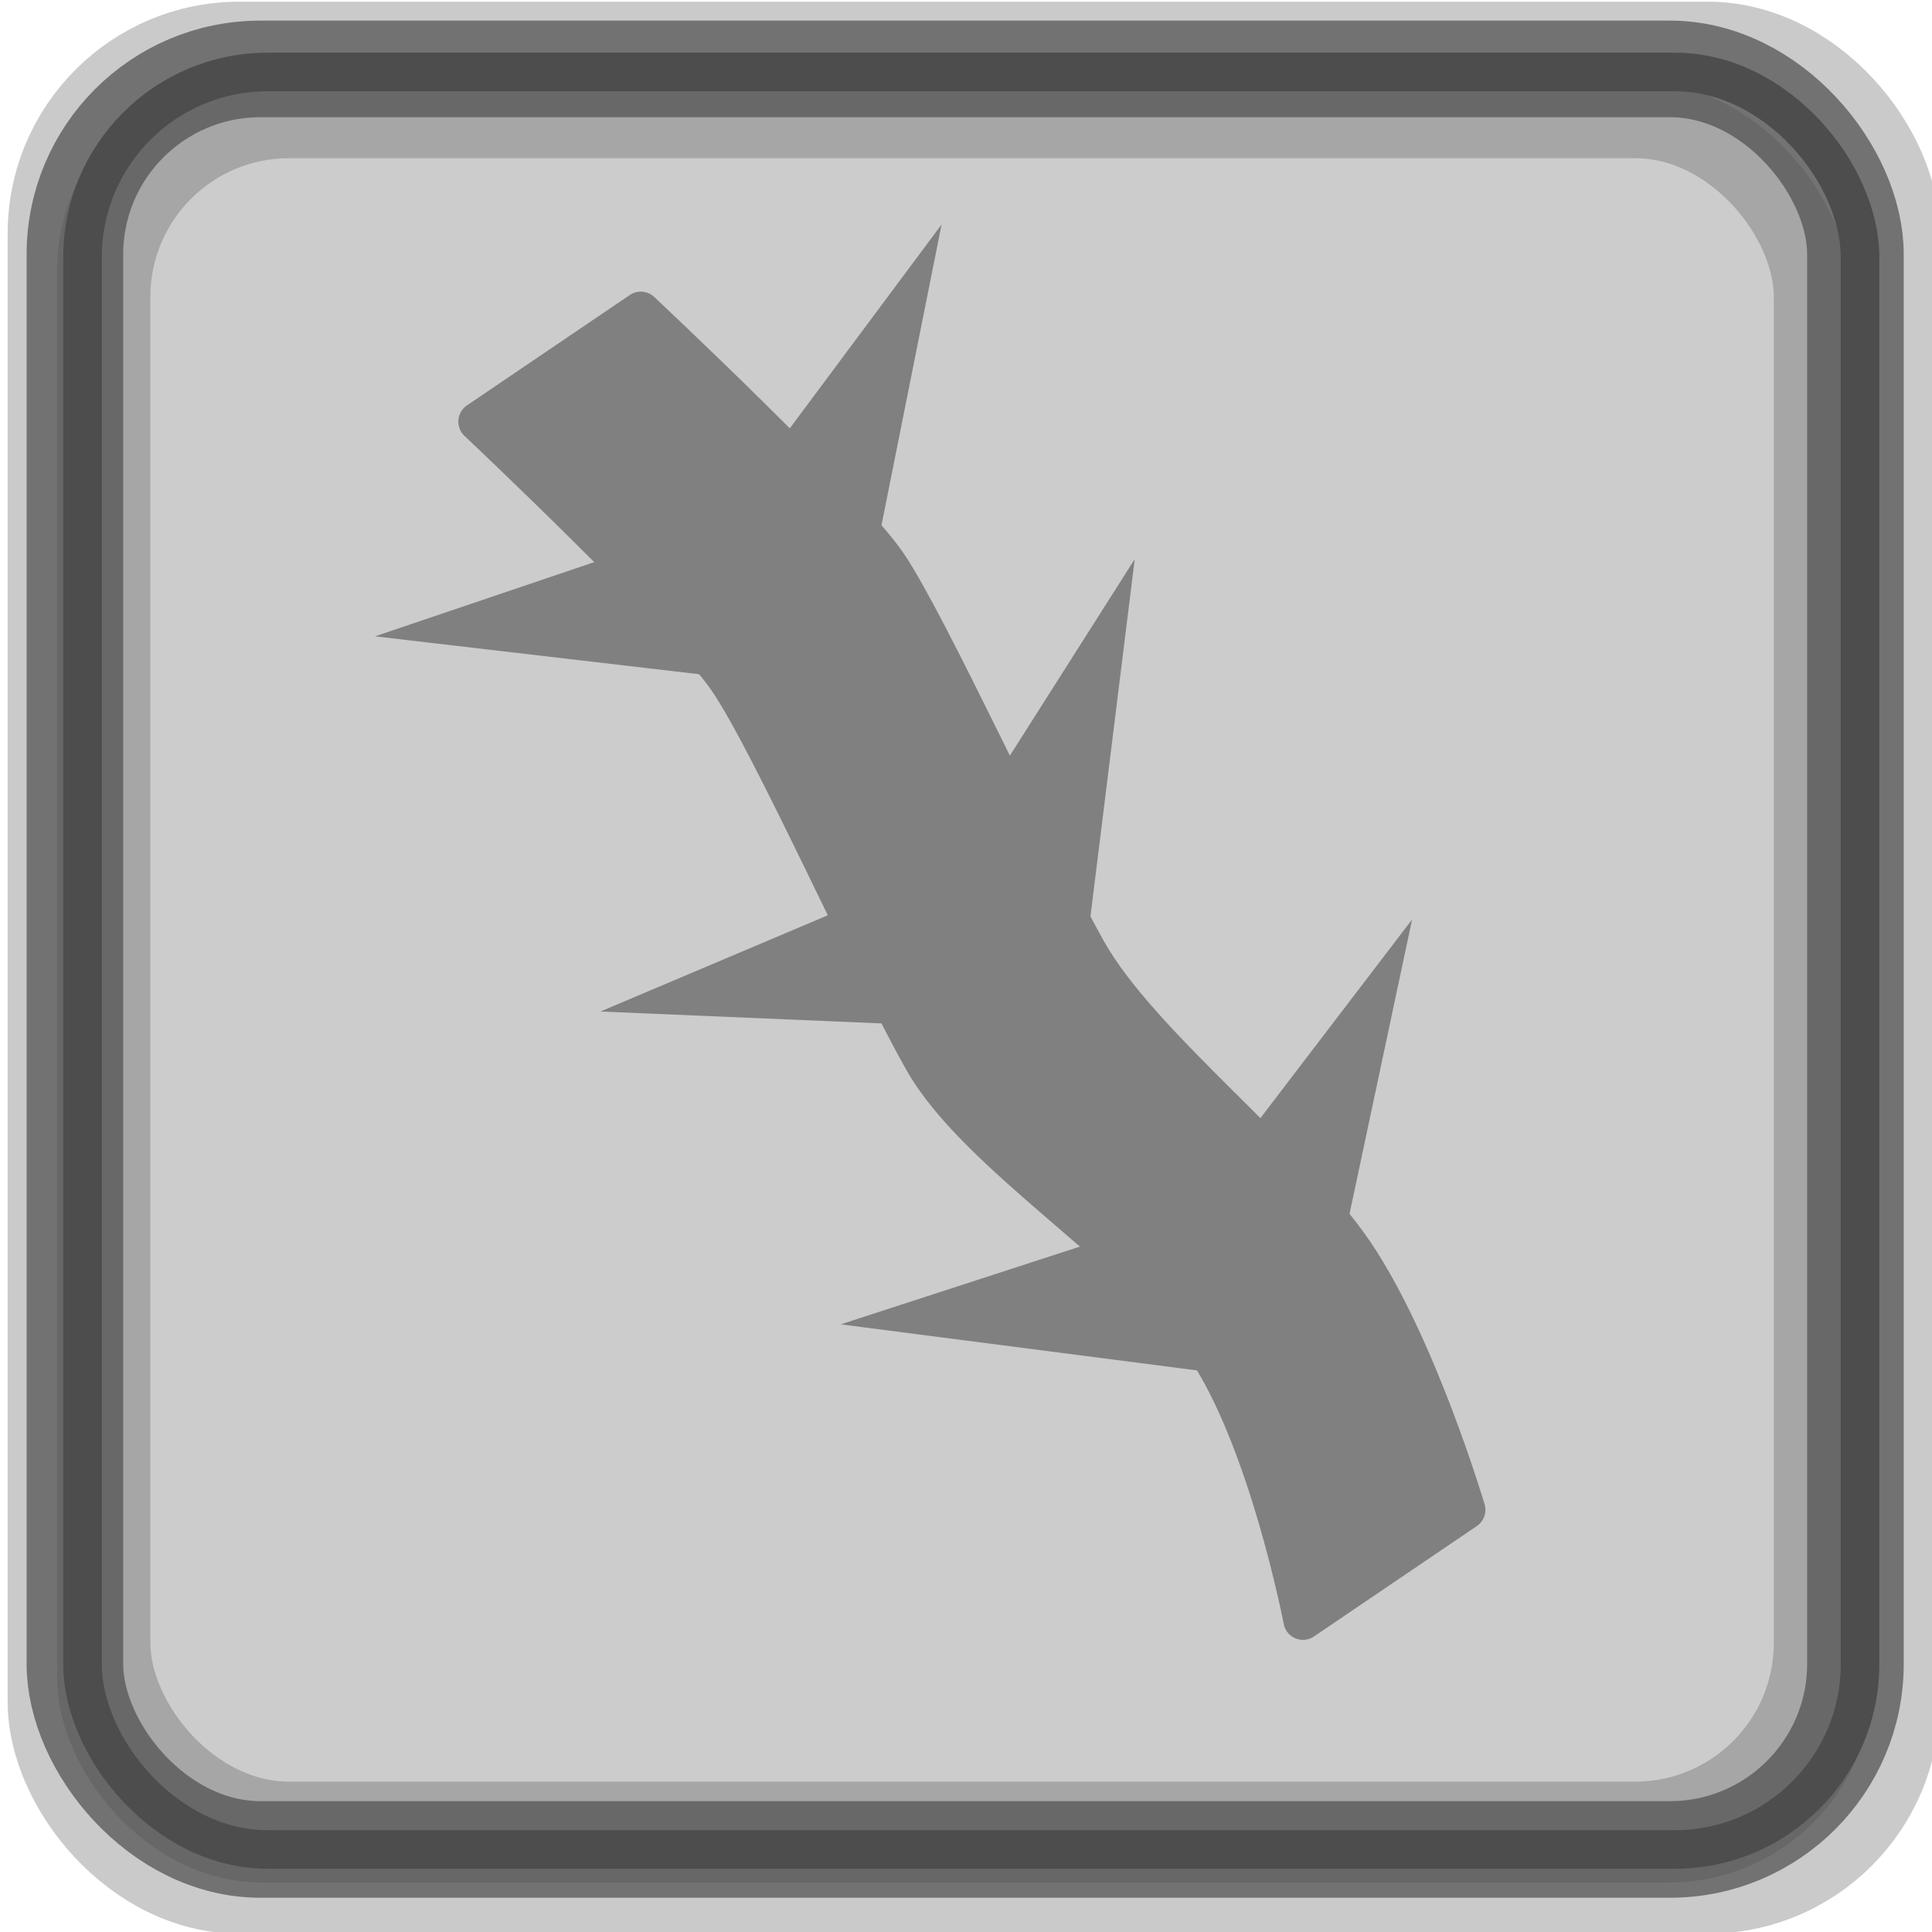 <?xml version="1.0" encoding="UTF-8" standalone="no"?>
<!-- Created with Inkscape (http://www.inkscape.org/) -->

<svg
   xmlns:dc="http://purl.org/dc/elements/1.1/"
   xmlns:cc="http://creativecommons.org/ns#"
   xmlns:rdf="http://www.w3.org/1999/02/22-rdf-syntax-ns#"
   xmlns:svg="http://www.w3.org/2000/svg"
   xmlns="http://www.w3.org/2000/svg"
   xmlns:sodipodi="http://sodipodi.sourceforge.net/DTD/sodipodi-0.dtd"
   xmlns:inkscape="http://www.inkscape.org/namespaces/inkscape"
   width="100"
   height="100"
   id="svg2"
   inkscape:label="Pozadí"
   sodipodi:version="0.32"
   inkscape:version="0.47 r22583"
   sodipodi:docname="strolleraccessiblegrey.svg"
   inkscape:output_extension="org.inkscape.output.svg.inkscape"
   version="1.1">
  <defs
     id="defs2963">
    <inkscape:perspective
       sodipodi:type="inkscape:persp3d"
       inkscape:vp_x="0 : 526.18109 : 1"
       inkscape:vp_y="0 : 1000 : 0"
       inkscape:vp_z="744.09448 : 526.18109 : 1"
       inkscape:persp3d-origin="372.04724 : 350.78739 : 1"
       id="perspective346" />
    <inkscape:perspective
       id="perspective4464"
       inkscape:persp3d-origin="0.5 : 0.33333333 : 1"
       inkscape:vp_z="1 : 0.5 : 1"
       inkscape:vp_y="0 : 1000 : 0"
       inkscape:vp_x="0 : 0.5 : 1"
       sodipodi:type="inkscape:persp3d" />
    <inkscape:perspective
       id="perspective4512"
       inkscape:persp3d-origin="0.5 : 0.33333333 : 1"
       inkscape:vp_z="1 : 0.5 : 1"
       inkscape:vp_y="0 : 1000 : 0"
       inkscape:vp_x="0 : 0.5 : 1"
       sodipodi:type="inkscape:persp3d" />
    <inkscape:perspective
       id="perspective4512-4"
       inkscape:persp3d-origin="0.5 : 0.33333333 : 1"
       inkscape:vp_z="1 : 0.5 : 1"
       inkscape:vp_y="0 : 1000 : 0"
       inkscape:vp_x="0 : 0.5 : 1"
       sodipodi:type="inkscape:persp3d" />
    <inkscape:perspective
       id="perspective4919"
       inkscape:persp3d-origin="0.5 : 0.33333333 : 1"
       inkscape:vp_z="1 : 0.5 : 1"
       inkscape:vp_y="0 : 1000 : 0"
       inkscape:vp_x="0 : 0.5 : 1"
       sodipodi:type="inkscape:persp3d" />
    <inkscape:perspective
       id="perspective3045"
       inkscape:persp3d-origin="0.5 : 0.33333333 : 1"
       inkscape:vp_z="1 : 0.5 : 1"
       inkscape:vp_y="0 : 1000 : 0"
       inkscape:vp_x="0 : 0.5 : 1"
       sodipodi:type="inkscape:persp3d" />
    <inkscape:perspective
       id="perspective3637"
       inkscape:persp3d-origin="0.5 : 0.33333333 : 1"
       inkscape:vp_z="1 : 0.5 : 1"
       inkscape:vp_y="0 : 1000 : 0"
       inkscape:vp_x="0 : 0.5 : 1"
       sodipodi:type="inkscape:persp3d" />
    <inkscape:perspective
       id="perspective3686"
       inkscape:persp3d-origin="0.5 : 0.33333333 : 1"
       inkscape:vp_z="1 : 0.5 : 1"
       inkscape:vp_y="0 : 1000 : 0"
       inkscape:vp_x="0 : 0.5 : 1"
       sodipodi:type="inkscape:persp3d" />
  </defs>
  <sodipodi:namedview
     id="base"
     pagecolor="#ffffff"
     bordercolor="#666666"
     borderopacity="1.0"
     inkscape:pageopacity="0.0"
     inkscape:pageshadow="2"
     inkscape:zoom="2.52218"
     inkscape:cx="52.224168"
     inkscape:cy="48.742556"
     inkscape:document-units="px"
     inkscape:current-layer="layer1"
     inkscape:window-width="1024"
     inkscape:window-height="549"
     inkscape:window-x="0"
     inkscape:window-y="0"
     showgrid="false"
     inkscape:window-maximized="1" />
  <g
     inkscape:label="Vrstva 1"
     inkscape:groupmode="layer"
     id="layer1"
     transform="translate(0,-952.362)">
    <rect
       style="fill:#cccccc;fill-opacity:1;stroke:#cccccc;stroke-width:1.997;stroke-linejoin:round;stroke-miterlimit:4;stroke-opacity:1;stroke-dasharray:none"
       id="rect4438-0-8"
       width="92.003"
       height="92.003"
       x="3.955"
       y="956.8"
       rx="9.584"
       ry="9.584" />
    <rect
       style="fill:none;stroke:#4d4d4d;stroke-width:4;stroke-linejoin:round;stroke-miterlimit:4;stroke-opacity:0.3;stroke-dasharray:none"
       id="rect4438"
       width="96"
       height="96"
       x="2.396"
       y="954.449"
       rx="10"
       ry="10" />
    <rect
       style="fill:none;stroke:#4d4d4d;stroke-width:5;stroke-linejoin:round;stroke-miterlimit:4;stroke-opacity:0.7;stroke-dasharray:none"
       id="rect4438-57"
       width="92.16"
       height="92.16"
       x="3.877"
       y="955.929"
       rx="9.6"
       ry="9.6" />
    <rect
       style="fill:none;stroke:#4d4d4d;stroke-width:3.986;stroke-linejoin:round;stroke-miterlimit:4;stroke-opacity:0.3;stroke-dasharray:none"
       id="rect4438-5"
       width="88.014"
       height="88.014"
       x="5.79"
       y="958.558"
       rx="9.168"
       ry="9.168" />
    <rect
       style="fill:none;stroke:#4d4d4d;stroke-width:1.997;stroke-linejoin:round;stroke-miterlimit:4;stroke-opacity:1;stroke-dasharray:none"
       id="rect4438-0"
       width="92.003"
       height="92.003"
       x="4.272"
       y="956.087"
       rx="9.584"
       ry="9.584" />
    <g
       id="g3672"
       transform="matrix(0.676,0,0,-0.676,85.988,1684.718)"
       style="fill:#808080;stroke:#808080">
      <path
         sodipodi:nodetypes="cczzzcczzzc"
         id="rect2849"
         d="m -27.437,959.307 12.471,8.454 c 0,0 -3.726,12.563 -8.565,19.701 -4.839,7.138 -16.426,15.904 -20.468,23.128 -4.041,7.224 -12.106,24.924 -15.239,29.546 -3.133,4.622 -18.899,19.401 -18.899,19.401 l -12.471,-8.454 c 0,0 15.787,-14.883 19.122,-19.729 3.335,-4.846 10.92,-22.006 15.016,-29.218 4.097,-7.212 16.719,-14.771 21.558,-21.909 4.839,-7.138 7.475,-20.919 7.475,-20.919 z"
         style="fill:#808080;fill-opacity:1;stroke:#808080;stroke-width:3;stroke-linejoin:round;stroke-miterlimit:4;stroke-opacity:1" />
      <path
         sodipodi:nodetypes="ccccccc"
         id="path2852"
         d="m -66.205,67.746 -21.668,-3.04 20.881,-6.537 13.467,-17.245 -4.78,21.352 8.202,20.285 -16.102,-14.815 z"
         style="fill:#808080;fill-opacity:1;stroke:#808080;stroke-width:3;stroke-linecap:square;stroke-linejoin:miter;stroke-miterlimit:5;stroke-opacity:1;stroke-dasharray:none"
         transform="matrix(0.983,0.186,-0.186,0.983,6.724,988.099)" />
      <path
         transform="matrix(0.966,0.258,-0.258,0.966,27.075,967.3)"
         d="m -66.205,67.746 -21.668,-3.04 20.881,-6.537 13.467,-17.245 -4.78,21.352 8.202,20.285 -16.102,-14.815 z"
         inkscape:randomized="0"
         inkscape:rounded="3.469447e-18"
         inkscape:flatsided="false"
         sodipodi:arg2="3.0595862"
         sodipodi:arg1="2.0123887"
         sodipodi:r2="24.120342"
         sodipodi:r1="5.5476785"
         sodipodi:cy="62.730656"
         sodipodi:cx="-63.833668"
         sodipodi:sides="3"
         id="path2852-2"
         style="fill:#808080;fill-opacity:1;stroke:#808080;stroke-width:3;stroke-linecap:square;stroke-linejoin:miter;stroke-miterlimit:5;stroke-opacity:1;stroke-dasharray:none"
         sodipodi:type="star" />
      <path
         sodipodi:nodetypes="ccccccc"
         id="path2852-5"
         d="m -66.205,67.746 -21.668,-3.04 20.881,-6.537 9.354,-10.884 -0.667,14.991 8.202,20.285 -16.102,-14.815 z"
         style="fill:#808080;fill-opacity:1;stroke:#808080;stroke-width:3;stroke-linecap:square;stroke-linejoin:miter;stroke-miterlimit:5;stroke-opacity:1"
         transform="matrix(0.985,0.174,-0.174,0.985,41.784,934.152)" />
    </g>
  </g>
</svg>
